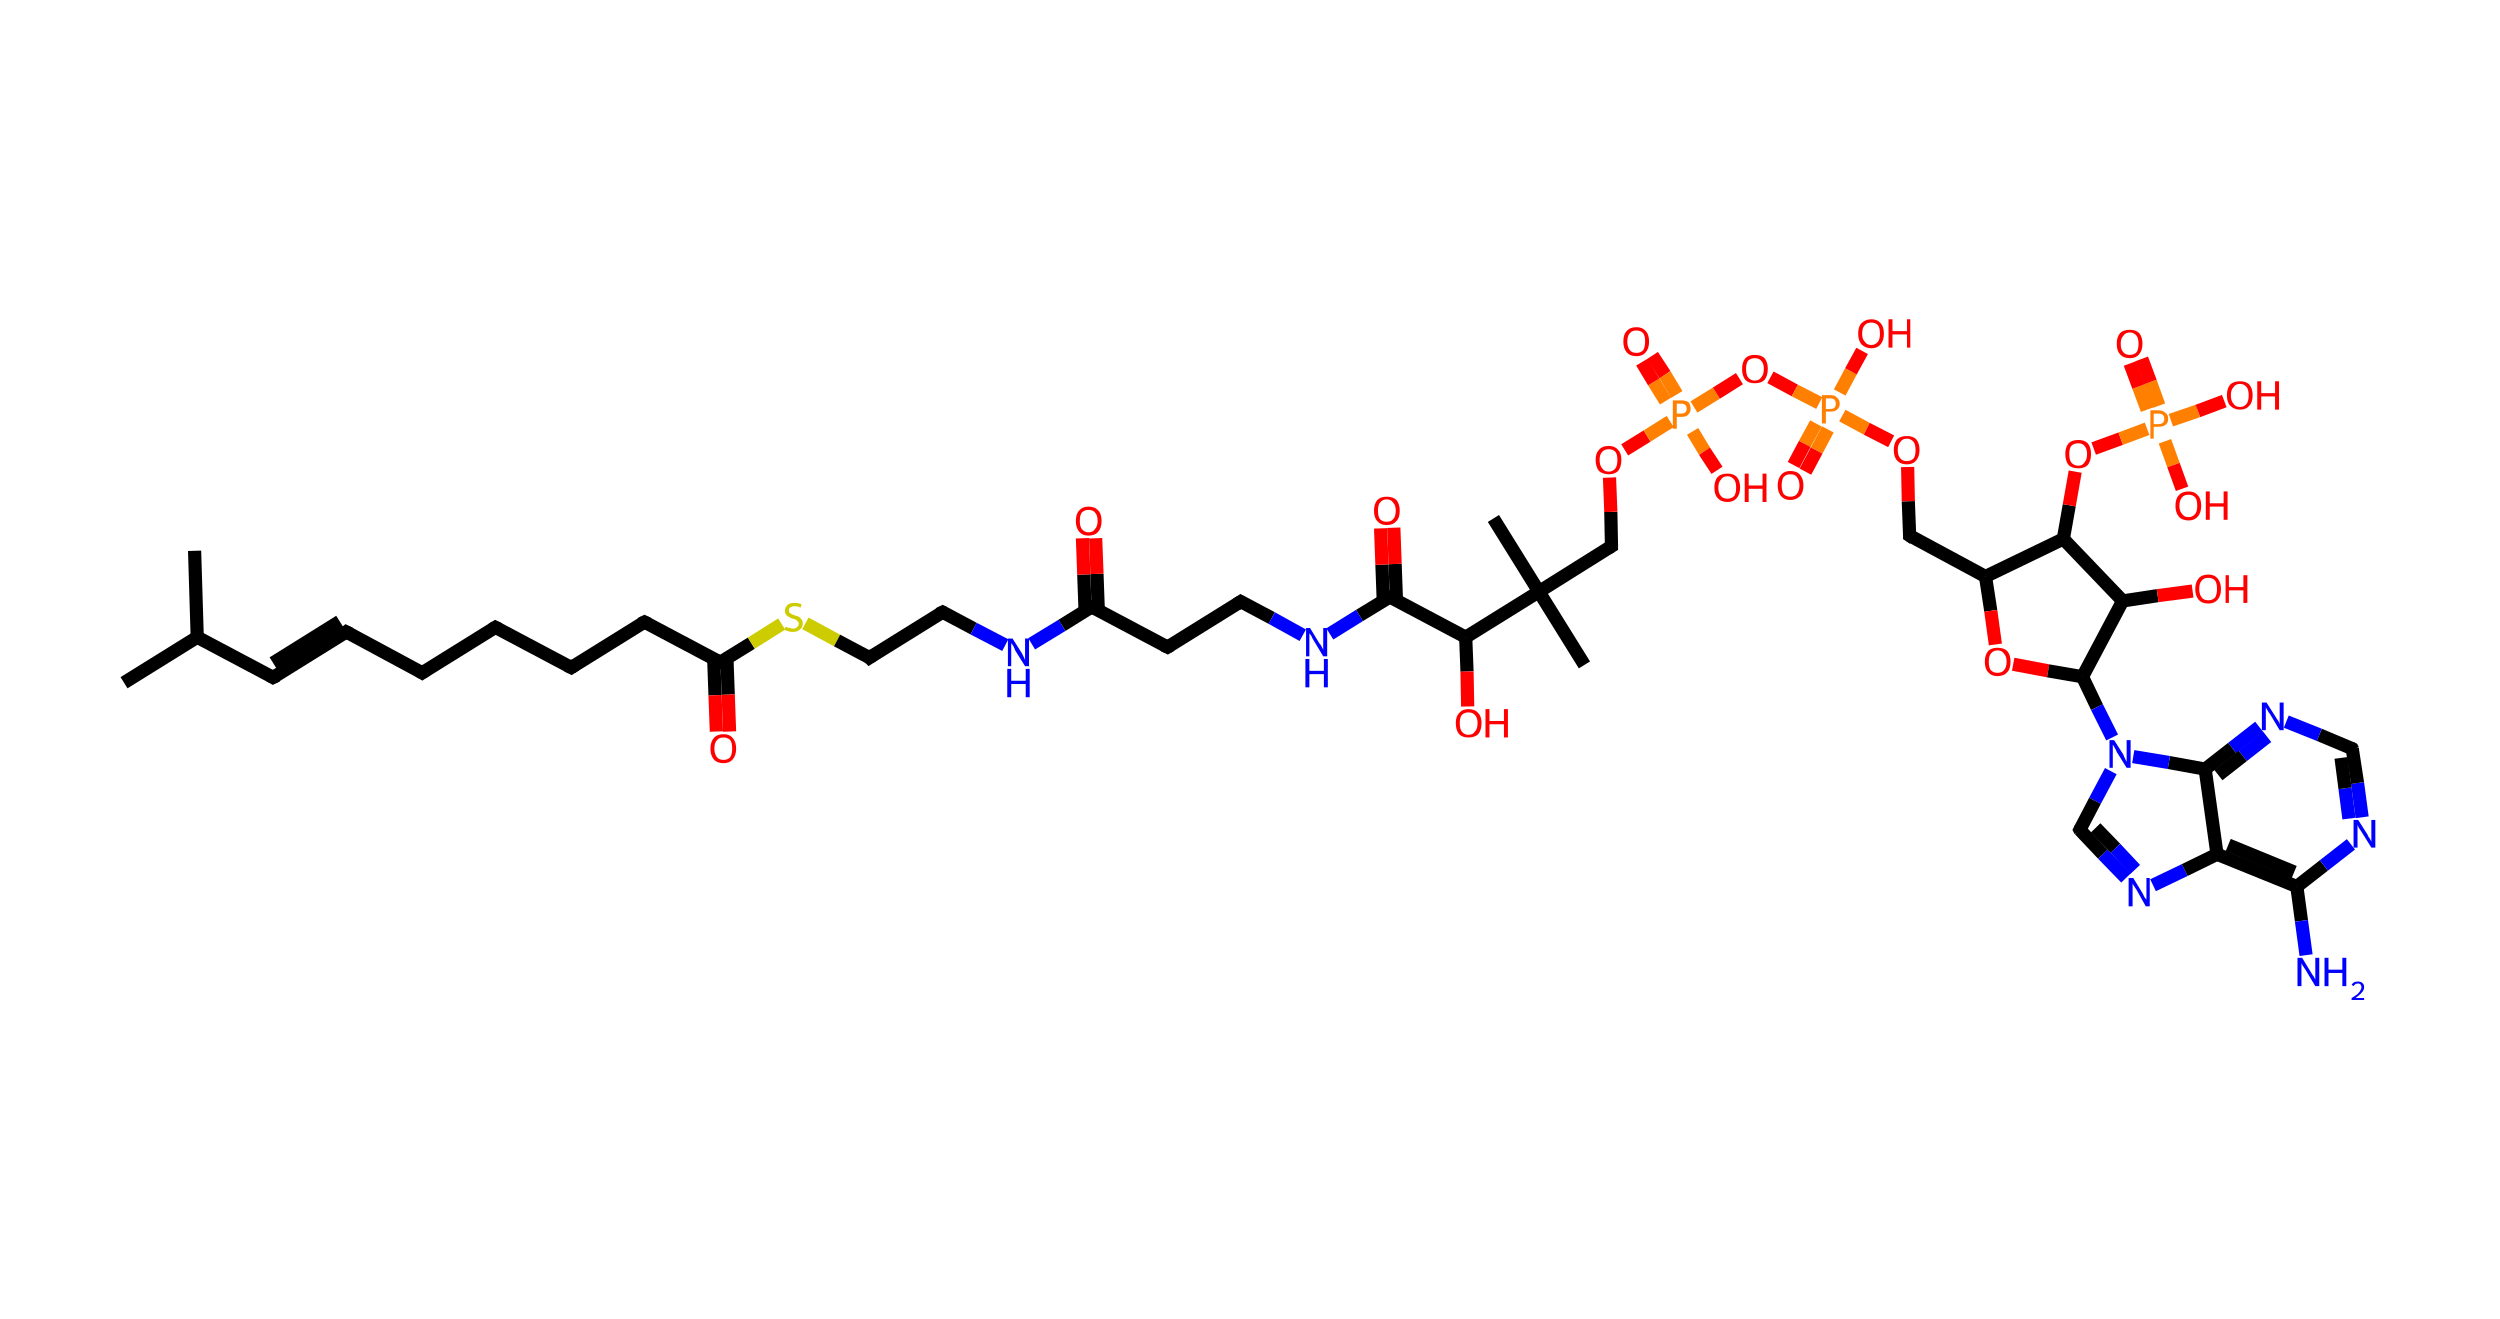 <?xml version='1.0' encoding='ASCII' standalone='yes'?>
<svg xmlns="http://www.w3.org/2000/svg" xmlns:rdkit="http://www.rdkit.org/xml" xmlns:xlink="http://www.w3.org/1999/xlink" version="1.1" baseProfile="full" xml:space="preserve" width="379px" height="200px" viewBox="0 0 379 200">
<!-- END OF HEADER -->
<rect style="opacity:1.0;fill:#FFFFFF;stroke:none" width="379.0" height="200.0" x="0.0" y="0.0"> </rect>
<path class="bond-0 atom-0 atom-1" d="M 18.8,103.5 L 29.9,96.6" style="fill:none;fill-rule:evenodd;stroke:#000000;stroke-width:2.0px;stroke-linecap:butt;stroke-linejoin:miter;stroke-opacity:1"/>
<path class="bond-1 atom-1 atom-2" d="M 29.9,96.6 L 29.5,83.5" style="fill:none;fill-rule:evenodd;stroke:#000000;stroke-width:2.0px;stroke-linecap:butt;stroke-linejoin:miter;stroke-opacity:1"/>
<path class="bond-2 atom-1 atom-3" d="M 29.9,96.6 L 41.4,102.7" style="fill:none;fill-rule:evenodd;stroke:#000000;stroke-width:2.0px;stroke-linecap:butt;stroke-linejoin:miter;stroke-opacity:1"/>
<path class="bond-3 atom-3 atom-4" d="M 41.4,102.7 L 52.5,95.8" style="fill:none;fill-rule:evenodd;stroke:#000000;stroke-width:2.0px;stroke-linecap:butt;stroke-linejoin:miter;stroke-opacity:1"/>
<path class="bond-3 atom-3 atom-4" d="M 41.4,100.5 L 51.5,94.2" style="fill:none;fill-rule:evenodd;stroke:#000000;stroke-width:2.0px;stroke-linecap:butt;stroke-linejoin:miter;stroke-opacity:1"/>
<path class="bond-4 atom-4 atom-5" d="M 52.5,95.8 L 64.0,102.0" style="fill:none;fill-rule:evenodd;stroke:#000000;stroke-width:2.0px;stroke-linecap:butt;stroke-linejoin:miter;stroke-opacity:1"/>
<path class="bond-5 atom-5 atom-6" d="M 64.0,102.0 L 75.1,95.1" style="fill:none;fill-rule:evenodd;stroke:#000000;stroke-width:2.0px;stroke-linecap:butt;stroke-linejoin:miter;stroke-opacity:1"/>
<path class="bond-6 atom-6 atom-7" d="M 75.1,95.1 L 86.6,101.2" style="fill:none;fill-rule:evenodd;stroke:#000000;stroke-width:2.0px;stroke-linecap:butt;stroke-linejoin:miter;stroke-opacity:1"/>
<path class="bond-7 atom-7 atom-8" d="M 86.6,101.2 L 97.7,94.3" style="fill:none;fill-rule:evenodd;stroke:#000000;stroke-width:2.0px;stroke-linecap:butt;stroke-linejoin:miter;stroke-opacity:1"/>
<path class="bond-8 atom-8 atom-9" d="M 97.7,94.3 L 109.2,100.4" style="fill:none;fill-rule:evenodd;stroke:#000000;stroke-width:2.0px;stroke-linecap:butt;stroke-linejoin:miter;stroke-opacity:1"/>
<path class="bond-9 atom-9 atom-10" d="M 108.2,99.9 L 108.4,105.4" style="fill:none;fill-rule:evenodd;stroke:#000000;stroke-width:2.0px;stroke-linecap:butt;stroke-linejoin:miter;stroke-opacity:1"/>
<path class="bond-9 atom-9 atom-10" d="M 108.4,105.4 L 108.6,110.9" style="fill:none;fill-rule:evenodd;stroke:#FF0000;stroke-width:2.0px;stroke-linecap:butt;stroke-linejoin:miter;stroke-opacity:1"/>
<path class="bond-9 atom-9 atom-10" d="M 110.2,99.8 L 110.4,105.3" style="fill:none;fill-rule:evenodd;stroke:#000000;stroke-width:2.0px;stroke-linecap:butt;stroke-linejoin:miter;stroke-opacity:1"/>
<path class="bond-9 atom-9 atom-10" d="M 110.4,105.3 L 110.6,110.9" style="fill:none;fill-rule:evenodd;stroke:#FF0000;stroke-width:2.0px;stroke-linecap:butt;stroke-linejoin:miter;stroke-opacity:1"/>
<path class="bond-10 atom-9 atom-11" d="M 109.2,100.4 L 113.9,97.5" style="fill:none;fill-rule:evenodd;stroke:#000000;stroke-width:2.0px;stroke-linecap:butt;stroke-linejoin:miter;stroke-opacity:1"/>
<path class="bond-10 atom-9 atom-11" d="M 113.9,97.5 L 118.5,94.6" style="fill:none;fill-rule:evenodd;stroke:#CCCC00;stroke-width:2.0px;stroke-linecap:butt;stroke-linejoin:miter;stroke-opacity:1"/>
<path class="bond-11 atom-11 atom-12" d="M 122.1,94.5 L 126.9,97.1" style="fill:none;fill-rule:evenodd;stroke:#CCCC00;stroke-width:2.0px;stroke-linecap:butt;stroke-linejoin:miter;stroke-opacity:1"/>
<path class="bond-11 atom-11 atom-12" d="M 126.9,97.1 L 131.8,99.7" style="fill:none;fill-rule:evenodd;stroke:#000000;stroke-width:2.0px;stroke-linecap:butt;stroke-linejoin:miter;stroke-opacity:1"/>
<path class="bond-12 atom-12 atom-13" d="M 131.8,99.7 L 142.9,92.8" style="fill:none;fill-rule:evenodd;stroke:#000000;stroke-width:2.0px;stroke-linecap:butt;stroke-linejoin:miter;stroke-opacity:1"/>
<path class="bond-13 atom-13 atom-14" d="M 142.9,92.8 L 147.6,95.3" style="fill:none;fill-rule:evenodd;stroke:#000000;stroke-width:2.0px;stroke-linecap:butt;stroke-linejoin:miter;stroke-opacity:1"/>
<path class="bond-13 atom-13 atom-14" d="M 147.6,95.3 L 152.4,97.8" style="fill:none;fill-rule:evenodd;stroke:#0000FF;stroke-width:2.0px;stroke-linecap:butt;stroke-linejoin:miter;stroke-opacity:1"/>
<path class="bond-14 atom-14 atom-15" d="M 156.4,97.6 L 161.0,94.8" style="fill:none;fill-rule:evenodd;stroke:#0000FF;stroke-width:2.0px;stroke-linecap:butt;stroke-linejoin:miter;stroke-opacity:1"/>
<path class="bond-14 atom-14 atom-15" d="M 161.0,94.8 L 165.5,92.0" style="fill:none;fill-rule:evenodd;stroke:#000000;stroke-width:2.0px;stroke-linecap:butt;stroke-linejoin:miter;stroke-opacity:1"/>
<path class="bond-15 atom-15 atom-16" d="M 166.5,92.5 L 166.3,87.0" style="fill:none;fill-rule:evenodd;stroke:#000000;stroke-width:2.0px;stroke-linecap:butt;stroke-linejoin:miter;stroke-opacity:1"/>
<path class="bond-15 atom-15 atom-16" d="M 166.3,87.0 L 166.1,81.6" style="fill:none;fill-rule:evenodd;stroke:#FF0000;stroke-width:2.0px;stroke-linecap:butt;stroke-linejoin:miter;stroke-opacity:1"/>
<path class="bond-15 atom-15 atom-16" d="M 164.5,92.6 L 164.3,87.1" style="fill:none;fill-rule:evenodd;stroke:#000000;stroke-width:2.0px;stroke-linecap:butt;stroke-linejoin:miter;stroke-opacity:1"/>
<path class="bond-15 atom-15 atom-16" d="M 164.3,87.1 L 164.1,81.6" style="fill:none;fill-rule:evenodd;stroke:#FF0000;stroke-width:2.0px;stroke-linecap:butt;stroke-linejoin:miter;stroke-opacity:1"/>
<path class="bond-16 atom-15 atom-17" d="M 165.5,92.0 L 177.0,98.1" style="fill:none;fill-rule:evenodd;stroke:#000000;stroke-width:2.0px;stroke-linecap:butt;stroke-linejoin:miter;stroke-opacity:1"/>
<path class="bond-17 atom-17 atom-18" d="M 177.0,98.1 L 188.1,91.2" style="fill:none;fill-rule:evenodd;stroke:#000000;stroke-width:2.0px;stroke-linecap:butt;stroke-linejoin:miter;stroke-opacity:1"/>
<path class="bond-18 atom-18 atom-19" d="M 188.1,91.2 L 192.8,93.7" style="fill:none;fill-rule:evenodd;stroke:#000000;stroke-width:2.0px;stroke-linecap:butt;stroke-linejoin:miter;stroke-opacity:1"/>
<path class="bond-18 atom-18 atom-19" d="M 192.8,93.7 L 197.5,96.3" style="fill:none;fill-rule:evenodd;stroke:#0000FF;stroke-width:2.0px;stroke-linecap:butt;stroke-linejoin:miter;stroke-opacity:1"/>
<path class="bond-19 atom-19 atom-20" d="M 201.6,96.1 L 206.1,93.3" style="fill:none;fill-rule:evenodd;stroke:#0000FF;stroke-width:2.0px;stroke-linecap:butt;stroke-linejoin:miter;stroke-opacity:1"/>
<path class="bond-19 atom-19 atom-20" d="M 206.1,93.3 L 210.7,90.5" style="fill:none;fill-rule:evenodd;stroke:#000000;stroke-width:2.0px;stroke-linecap:butt;stroke-linejoin:miter;stroke-opacity:1"/>
<path class="bond-20 atom-20 atom-21" d="M 211.7,91.0 L 211.5,85.5" style="fill:none;fill-rule:evenodd;stroke:#000000;stroke-width:2.0px;stroke-linecap:butt;stroke-linejoin:miter;stroke-opacity:1"/>
<path class="bond-20 atom-20 atom-21" d="M 211.5,85.5 L 211.3,80.0" style="fill:none;fill-rule:evenodd;stroke:#FF0000;stroke-width:2.0px;stroke-linecap:butt;stroke-linejoin:miter;stroke-opacity:1"/>
<path class="bond-20 atom-20 atom-21" d="M 209.7,91.0 L 209.5,85.6" style="fill:none;fill-rule:evenodd;stroke:#000000;stroke-width:2.0px;stroke-linecap:butt;stroke-linejoin:miter;stroke-opacity:1"/>
<path class="bond-20 atom-20 atom-21" d="M 209.5,85.6 L 209.3,80.1" style="fill:none;fill-rule:evenodd;stroke:#FF0000;stroke-width:2.0px;stroke-linecap:butt;stroke-linejoin:miter;stroke-opacity:1"/>
<path class="bond-21 atom-20 atom-22" d="M 210.7,90.5 L 222.2,96.6" style="fill:none;fill-rule:evenodd;stroke:#000000;stroke-width:2.0px;stroke-linecap:butt;stroke-linejoin:miter;stroke-opacity:1"/>
<path class="bond-22 atom-22 atom-23" d="M 222.2,96.6 L 222.4,101.8" style="fill:none;fill-rule:evenodd;stroke:#000000;stroke-width:2.0px;stroke-linecap:butt;stroke-linejoin:miter;stroke-opacity:1"/>
<path class="bond-22 atom-22 atom-23" d="M 222.4,101.8 L 222.5,107.1" style="fill:none;fill-rule:evenodd;stroke:#FF0000;stroke-width:2.0px;stroke-linecap:butt;stroke-linejoin:miter;stroke-opacity:1"/>
<path class="bond-23 atom-22 atom-24" d="M 222.2,96.6 L 233.3,89.7" style="fill:none;fill-rule:evenodd;stroke:#000000;stroke-width:2.0px;stroke-linecap:butt;stroke-linejoin:miter;stroke-opacity:1"/>
<path class="bond-24 atom-24 atom-25" d="M 233.3,89.7 L 226.4,78.6" style="fill:none;fill-rule:evenodd;stroke:#000000;stroke-width:2.0px;stroke-linecap:butt;stroke-linejoin:miter;stroke-opacity:1"/>
<path class="bond-25 atom-24 atom-26" d="M 233.3,89.7 L 240.2,100.8" style="fill:none;fill-rule:evenodd;stroke:#000000;stroke-width:2.0px;stroke-linecap:butt;stroke-linejoin:miter;stroke-opacity:1"/>
<path class="bond-26 atom-24 atom-27" d="M 233.3,89.7 L 244.3,82.8" style="fill:none;fill-rule:evenodd;stroke:#000000;stroke-width:2.0px;stroke-linecap:butt;stroke-linejoin:miter;stroke-opacity:1"/>
<path class="bond-27 atom-27 atom-28" d="M 244.3,82.8 L 244.2,77.6" style="fill:none;fill-rule:evenodd;stroke:#000000;stroke-width:2.0px;stroke-linecap:butt;stroke-linejoin:miter;stroke-opacity:1"/>
<path class="bond-27 atom-27 atom-28" d="M 244.2,77.6 L 244.0,72.4" style="fill:none;fill-rule:evenodd;stroke:#FF0000;stroke-width:2.0px;stroke-linecap:butt;stroke-linejoin:miter;stroke-opacity:1"/>
<path class="bond-28 atom-28 atom-29" d="M 246.3,68.2 L 249.7,66.1" style="fill:none;fill-rule:evenodd;stroke:#FF0000;stroke-width:2.0px;stroke-linecap:butt;stroke-linejoin:miter;stroke-opacity:1"/>
<path class="bond-28 atom-28 atom-29" d="M 249.7,66.1 L 253.2,63.9" style="fill:none;fill-rule:evenodd;stroke:#FF7F00;stroke-width:2.0px;stroke-linecap:butt;stroke-linejoin:miter;stroke-opacity:1"/>
<path class="bond-29 atom-29 atom-30" d="M 254.2,59.8 L 252.4,56.8" style="fill:none;fill-rule:evenodd;stroke:#FF7F00;stroke-width:2.0px;stroke-linecap:butt;stroke-linejoin:miter;stroke-opacity:1"/>
<path class="bond-29 atom-29 atom-30" d="M 252.4,56.8 L 250.5,53.9" style="fill:none;fill-rule:evenodd;stroke:#FF0000;stroke-width:2.0px;stroke-linecap:butt;stroke-linejoin:miter;stroke-opacity:1"/>
<path class="bond-29 atom-29 atom-30" d="M 252.5,60.8 L 250.7,57.9" style="fill:none;fill-rule:evenodd;stroke:#FF7F00;stroke-width:2.0px;stroke-linecap:butt;stroke-linejoin:miter;stroke-opacity:1"/>
<path class="bond-29 atom-29 atom-30" d="M 250.7,57.9 L 248.9,54.9" style="fill:none;fill-rule:evenodd;stroke:#FF0000;stroke-width:2.0px;stroke-linecap:butt;stroke-linejoin:miter;stroke-opacity:1"/>
<path class="bond-30 atom-29 atom-31" d="M 256.6,65.4 L 258.4,68.4" style="fill:none;fill-rule:evenodd;stroke:#FF7F00;stroke-width:2.0px;stroke-linecap:butt;stroke-linejoin:miter;stroke-opacity:1"/>
<path class="bond-30 atom-29 atom-31" d="M 258.4,68.4 L 260.3,71.3" style="fill:none;fill-rule:evenodd;stroke:#FF0000;stroke-width:2.0px;stroke-linecap:butt;stroke-linejoin:miter;stroke-opacity:1"/>
<path class="bond-31 atom-29 atom-32" d="M 256.8,61.7 L 260.2,59.6" style="fill:none;fill-rule:evenodd;stroke:#FF7F00;stroke-width:2.0px;stroke-linecap:butt;stroke-linejoin:miter;stroke-opacity:1"/>
<path class="bond-31 atom-29 atom-32" d="M 260.2,59.6 L 263.7,57.4" style="fill:none;fill-rule:evenodd;stroke:#FF0000;stroke-width:2.0px;stroke-linecap:butt;stroke-linejoin:miter;stroke-opacity:1"/>
<path class="bond-32 atom-32 atom-33" d="M 268.4,57.2 L 272.1,59.2" style="fill:none;fill-rule:evenodd;stroke:#FF0000;stroke-width:2.0px;stroke-linecap:butt;stroke-linejoin:miter;stroke-opacity:1"/>
<path class="bond-32 atom-32 atom-33" d="M 272.1,59.2 L 275.8,61.1" style="fill:none;fill-rule:evenodd;stroke:#FF7F00;stroke-width:2.0px;stroke-linecap:butt;stroke-linejoin:miter;stroke-opacity:1"/>
<path class="bond-33 atom-33 atom-34" d="M 275.3,64.2 L 273.6,67.3" style="fill:none;fill-rule:evenodd;stroke:#FF7F00;stroke-width:2.0px;stroke-linecap:butt;stroke-linejoin:miter;stroke-opacity:1"/>
<path class="bond-33 atom-33 atom-34" d="M 273.6,67.3 L 271.9,70.5" style="fill:none;fill-rule:evenodd;stroke:#FF0000;stroke-width:2.0px;stroke-linecap:butt;stroke-linejoin:miter;stroke-opacity:1"/>
<path class="bond-33 atom-33 atom-34" d="M 277.1,65.1 L 275.4,68.3" style="fill:none;fill-rule:evenodd;stroke:#FF7F00;stroke-width:2.0px;stroke-linecap:butt;stroke-linejoin:miter;stroke-opacity:1"/>
<path class="bond-33 atom-33 atom-34" d="M 275.4,68.3 L 273.7,71.5" style="fill:none;fill-rule:evenodd;stroke:#FF0000;stroke-width:2.0px;stroke-linecap:butt;stroke-linejoin:miter;stroke-opacity:1"/>
<path class="bond-34 atom-33 atom-35" d="M 278.9,59.5 L 280.6,56.3" style="fill:none;fill-rule:evenodd;stroke:#FF7F00;stroke-width:2.0px;stroke-linecap:butt;stroke-linejoin:miter;stroke-opacity:1"/>
<path class="bond-34 atom-33 atom-35" d="M 280.6,56.3 L 282.3,53.2" style="fill:none;fill-rule:evenodd;stroke:#FF0000;stroke-width:2.0px;stroke-linecap:butt;stroke-linejoin:miter;stroke-opacity:1"/>
<path class="bond-35 atom-33 atom-36" d="M 279.3,63.0 L 283.0,65.0" style="fill:none;fill-rule:evenodd;stroke:#FF7F00;stroke-width:2.0px;stroke-linecap:butt;stroke-linejoin:miter;stroke-opacity:1"/>
<path class="bond-35 atom-33 atom-36" d="M 283.0,65.0 L 286.7,66.9" style="fill:none;fill-rule:evenodd;stroke:#FF0000;stroke-width:2.0px;stroke-linecap:butt;stroke-linejoin:miter;stroke-opacity:1"/>
<path class="bond-36 atom-36 atom-37" d="M 289.2,70.8 L 289.3,76.0" style="fill:none;fill-rule:evenodd;stroke:#FF0000;stroke-width:2.0px;stroke-linecap:butt;stroke-linejoin:miter;stroke-opacity:1"/>
<path class="bond-36 atom-36 atom-37" d="M 289.3,76.0 L 289.5,81.2" style="fill:none;fill-rule:evenodd;stroke:#000000;stroke-width:2.0px;stroke-linecap:butt;stroke-linejoin:miter;stroke-opacity:1"/>
<path class="bond-37 atom-37 atom-38" d="M 289.5,81.2 L 301.0,87.4" style="fill:none;fill-rule:evenodd;stroke:#000000;stroke-width:2.0px;stroke-linecap:butt;stroke-linejoin:miter;stroke-opacity:1"/>
<path class="bond-38 atom-38 atom-39" d="M 301.0,87.4 L 301.8,92.6" style="fill:none;fill-rule:evenodd;stroke:#000000;stroke-width:2.0px;stroke-linecap:butt;stroke-linejoin:miter;stroke-opacity:1"/>
<path class="bond-38 atom-38 atom-39" d="M 301.8,92.6 L 302.5,97.7" style="fill:none;fill-rule:evenodd;stroke:#FF0000;stroke-width:2.0px;stroke-linecap:butt;stroke-linejoin:miter;stroke-opacity:1"/>
<path class="bond-39 atom-39 atom-40" d="M 305.2,100.7 L 310.5,101.7" style="fill:none;fill-rule:evenodd;stroke:#FF0000;stroke-width:2.0px;stroke-linecap:butt;stroke-linejoin:miter;stroke-opacity:1"/>
<path class="bond-39 atom-39 atom-40" d="M 310.5,101.7 L 315.7,102.6" style="fill:none;fill-rule:evenodd;stroke:#000000;stroke-width:2.0px;stroke-linecap:butt;stroke-linejoin:miter;stroke-opacity:1"/>
<path class="bond-40 atom-40 atom-41" d="M 315.7,102.6 L 317.9,107.2" style="fill:none;fill-rule:evenodd;stroke:#000000;stroke-width:2.0px;stroke-linecap:butt;stroke-linejoin:miter;stroke-opacity:1"/>
<path class="bond-40 atom-40 atom-41" d="M 317.9,107.2 L 320.2,111.8" style="fill:none;fill-rule:evenodd;stroke:#0000FF;stroke-width:2.0px;stroke-linecap:butt;stroke-linejoin:miter;stroke-opacity:1"/>
<path class="bond-41 atom-41 atom-42" d="M 320.0,116.9 L 317.6,121.4" style="fill:none;fill-rule:evenodd;stroke:#0000FF;stroke-width:2.0px;stroke-linecap:butt;stroke-linejoin:miter;stroke-opacity:1"/>
<path class="bond-41 atom-41 atom-42" d="M 317.6,121.4 L 315.3,125.8" style="fill:none;fill-rule:evenodd;stroke:#000000;stroke-width:2.0px;stroke-linecap:butt;stroke-linejoin:miter;stroke-opacity:1"/>
<path class="bond-42 atom-42 atom-43" d="M 315.3,125.8 L 318.8,129.5" style="fill:none;fill-rule:evenodd;stroke:#000000;stroke-width:2.0px;stroke-linecap:butt;stroke-linejoin:miter;stroke-opacity:1"/>
<path class="bond-42 atom-42 atom-43" d="M 318.8,129.5 L 322.3,133.1" style="fill:none;fill-rule:evenodd;stroke:#0000FF;stroke-width:2.0px;stroke-linecap:butt;stroke-linejoin:miter;stroke-opacity:1"/>
<path class="bond-42 atom-42 atom-43" d="M 317.7,125.5 L 320.7,128.6" style="fill:none;fill-rule:evenodd;stroke:#000000;stroke-width:2.0px;stroke-linecap:butt;stroke-linejoin:miter;stroke-opacity:1"/>
<path class="bond-42 atom-42 atom-43" d="M 320.7,128.6 L 323.7,131.8" style="fill:none;fill-rule:evenodd;stroke:#0000FF;stroke-width:2.0px;stroke-linecap:butt;stroke-linejoin:miter;stroke-opacity:1"/>
<path class="bond-43 atom-43 atom-44" d="M 326.4,134.2 L 331.2,131.9" style="fill:none;fill-rule:evenodd;stroke:#0000FF;stroke-width:2.0px;stroke-linecap:butt;stroke-linejoin:miter;stroke-opacity:1"/>
<path class="bond-43 atom-43 atom-44" d="M 331.2,131.9 L 336.1,129.5" style="fill:none;fill-rule:evenodd;stroke:#000000;stroke-width:2.0px;stroke-linecap:butt;stroke-linejoin:miter;stroke-opacity:1"/>
<path class="bond-44 atom-44 atom-45" d="M 336.1,129.5 L 348.2,134.4" style="fill:none;fill-rule:evenodd;stroke:#000000;stroke-width:2.0px;stroke-linecap:butt;stroke-linejoin:miter;stroke-opacity:1"/>
<path class="bond-44 atom-44 atom-45" d="M 337.8,128.1 L 347.8,132.2" style="fill:none;fill-rule:evenodd;stroke:#000000;stroke-width:2.0px;stroke-linecap:butt;stroke-linejoin:miter;stroke-opacity:1"/>
<path class="bond-45 atom-45 atom-46" d="M 348.2,134.4 L 348.9,139.6" style="fill:none;fill-rule:evenodd;stroke:#000000;stroke-width:2.0px;stroke-linecap:butt;stroke-linejoin:miter;stroke-opacity:1"/>
<path class="bond-45 atom-45 atom-46" d="M 348.9,139.6 L 349.6,144.8" style="fill:none;fill-rule:evenodd;stroke:#0000FF;stroke-width:2.0px;stroke-linecap:butt;stroke-linejoin:miter;stroke-opacity:1"/>
<path class="bond-46 atom-45 atom-47" d="M 348.2,134.4 L 352.3,131.2" style="fill:none;fill-rule:evenodd;stroke:#000000;stroke-width:2.0px;stroke-linecap:butt;stroke-linejoin:miter;stroke-opacity:1"/>
<path class="bond-46 atom-45 atom-47" d="M 352.3,131.2 L 356.4,128.0" style="fill:none;fill-rule:evenodd;stroke:#0000FF;stroke-width:2.0px;stroke-linecap:butt;stroke-linejoin:miter;stroke-opacity:1"/>
<path class="bond-47 atom-47 atom-48" d="M 358.1,123.9 L 357.4,118.7" style="fill:none;fill-rule:evenodd;stroke:#0000FF;stroke-width:2.0px;stroke-linecap:butt;stroke-linejoin:miter;stroke-opacity:1"/>
<path class="bond-47 atom-47 atom-48" d="M 357.4,118.7 L 356.6,113.5" style="fill:none;fill-rule:evenodd;stroke:#000000;stroke-width:2.0px;stroke-linecap:butt;stroke-linejoin:miter;stroke-opacity:1"/>
<path class="bond-47 atom-47 atom-48" d="M 356.1,124.1 L 355.5,119.5" style="fill:none;fill-rule:evenodd;stroke:#0000FF;stroke-width:2.0px;stroke-linecap:butt;stroke-linejoin:miter;stroke-opacity:1"/>
<path class="bond-47 atom-47 atom-48" d="M 355.5,119.5 L 354.9,114.9" style="fill:none;fill-rule:evenodd;stroke:#000000;stroke-width:2.0px;stroke-linecap:butt;stroke-linejoin:miter;stroke-opacity:1"/>
<path class="bond-48 atom-48 atom-49" d="M 356.6,113.5 L 351.6,111.4" style="fill:none;fill-rule:evenodd;stroke:#000000;stroke-width:2.0px;stroke-linecap:butt;stroke-linejoin:miter;stroke-opacity:1"/>
<path class="bond-48 atom-48 atom-49" d="M 351.6,111.4 L 346.6,109.4" style="fill:none;fill-rule:evenodd;stroke:#0000FF;stroke-width:2.0px;stroke-linecap:butt;stroke-linejoin:miter;stroke-opacity:1"/>
<path class="bond-49 atom-49 atom-50" d="M 342.5,110.2 L 338.4,113.4" style="fill:none;fill-rule:evenodd;stroke:#0000FF;stroke-width:2.0px;stroke-linecap:butt;stroke-linejoin:miter;stroke-opacity:1"/>
<path class="bond-49 atom-49 atom-50" d="M 338.4,113.4 L 334.3,116.6" style="fill:none;fill-rule:evenodd;stroke:#000000;stroke-width:2.0px;stroke-linecap:butt;stroke-linejoin:miter;stroke-opacity:1"/>
<path class="bond-49 atom-49 atom-50" d="M 343.7,111.7 L 340.0,114.6" style="fill:none;fill-rule:evenodd;stroke:#0000FF;stroke-width:2.0px;stroke-linecap:butt;stroke-linejoin:miter;stroke-opacity:1"/>
<path class="bond-49 atom-49 atom-50" d="M 340.0,114.6 L 336.3,117.5" style="fill:none;fill-rule:evenodd;stroke:#000000;stroke-width:2.0px;stroke-linecap:butt;stroke-linejoin:miter;stroke-opacity:1"/>
<path class="bond-50 atom-40 atom-51" d="M 315.7,102.6 L 321.8,91.1" style="fill:none;fill-rule:evenodd;stroke:#000000;stroke-width:2.0px;stroke-linecap:butt;stroke-linejoin:miter;stroke-opacity:1"/>
<path class="bond-51 atom-51 atom-52" d="M 321.8,91.1 L 327.1,90.3" style="fill:none;fill-rule:evenodd;stroke:#000000;stroke-width:2.0px;stroke-linecap:butt;stroke-linejoin:miter;stroke-opacity:1"/>
<path class="bond-51 atom-51 atom-52" d="M 327.1,90.3 L 332.4,89.6" style="fill:none;fill-rule:evenodd;stroke:#FF0000;stroke-width:2.0px;stroke-linecap:butt;stroke-linejoin:miter;stroke-opacity:1"/>
<path class="bond-52 atom-51 atom-53" d="M 321.8,91.1 L 312.8,81.7" style="fill:none;fill-rule:evenodd;stroke:#000000;stroke-width:2.0px;stroke-linecap:butt;stroke-linejoin:miter;stroke-opacity:1"/>
<path class="bond-53 atom-53 atom-54" d="M 312.8,81.7 L 313.7,76.6" style="fill:none;fill-rule:evenodd;stroke:#000000;stroke-width:2.0px;stroke-linecap:butt;stroke-linejoin:miter;stroke-opacity:1"/>
<path class="bond-53 atom-53 atom-54" d="M 313.7,76.6 L 314.6,71.5" style="fill:none;fill-rule:evenodd;stroke:#FF0000;stroke-width:2.0px;stroke-linecap:butt;stroke-linejoin:miter;stroke-opacity:1"/>
<path class="bond-54 atom-54 atom-55" d="M 317.4,68.0 L 321.5,66.5" style="fill:none;fill-rule:evenodd;stroke:#FF0000;stroke-width:2.0px;stroke-linecap:butt;stroke-linejoin:miter;stroke-opacity:1"/>
<path class="bond-54 atom-54 atom-55" d="M 321.5,66.5 L 325.5,65.0" style="fill:none;fill-rule:evenodd;stroke:#FF7F00;stroke-width:2.0px;stroke-linecap:butt;stroke-linejoin:miter;stroke-opacity:1"/>
<path class="bond-55 atom-55 atom-56" d="M 327.3,61.5 L 326.0,57.9" style="fill:none;fill-rule:evenodd;stroke:#FF7F00;stroke-width:2.0px;stroke-linecap:butt;stroke-linejoin:miter;stroke-opacity:1"/>
<path class="bond-55 atom-55 atom-56" d="M 326.0,57.9 L 324.7,54.4" style="fill:none;fill-rule:evenodd;stroke:#FF0000;stroke-width:2.0px;stroke-linecap:butt;stroke-linejoin:miter;stroke-opacity:1"/>
<path class="bond-55 atom-55 atom-56" d="M 325.5,62.1 L 324.2,58.6" style="fill:none;fill-rule:evenodd;stroke:#FF7F00;stroke-width:2.0px;stroke-linecap:butt;stroke-linejoin:miter;stroke-opacity:1"/>
<path class="bond-55 atom-55 atom-56" d="M 324.2,58.6 L 322.9,55.1" style="fill:none;fill-rule:evenodd;stroke:#FF0000;stroke-width:2.0px;stroke-linecap:butt;stroke-linejoin:miter;stroke-opacity:1"/>
<path class="bond-56 atom-55 atom-57" d="M 328.2,66.9 L 329.5,70.5" style="fill:none;fill-rule:evenodd;stroke:#FF7F00;stroke-width:2.0px;stroke-linecap:butt;stroke-linejoin:miter;stroke-opacity:1"/>
<path class="bond-56 atom-55 atom-57" d="M 329.5,70.5 L 330.8,74.1" style="fill:none;fill-rule:evenodd;stroke:#FF0000;stroke-width:2.0px;stroke-linecap:butt;stroke-linejoin:miter;stroke-opacity:1"/>
<path class="bond-57 atom-55 atom-58" d="M 329.1,63.7 L 333.2,62.3" style="fill:none;fill-rule:evenodd;stroke:#FF7F00;stroke-width:2.0px;stroke-linecap:butt;stroke-linejoin:miter;stroke-opacity:1"/>
<path class="bond-57 atom-55 atom-58" d="M 333.2,62.3 L 337.2,60.8" style="fill:none;fill-rule:evenodd;stroke:#FF0000;stroke-width:2.0px;stroke-linecap:butt;stroke-linejoin:miter;stroke-opacity:1"/>
<path class="bond-58 atom-53 atom-38" d="M 312.8,81.7 L 301.0,87.4" style="fill:none;fill-rule:evenodd;stroke:#000000;stroke-width:2.0px;stroke-linecap:butt;stroke-linejoin:miter;stroke-opacity:1"/>
<path class="bond-59 atom-50 atom-41" d="M 334.3,116.6 L 328.8,115.6" style="fill:none;fill-rule:evenodd;stroke:#000000;stroke-width:2.0px;stroke-linecap:butt;stroke-linejoin:miter;stroke-opacity:1"/>
<path class="bond-59 atom-50 atom-41" d="M 328.8,115.6 L 323.4,114.7" style="fill:none;fill-rule:evenodd;stroke:#0000FF;stroke-width:2.0px;stroke-linecap:butt;stroke-linejoin:miter;stroke-opacity:1"/>
<path class="bond-60 atom-50 atom-44" d="M 334.3,116.6 L 336.1,129.5" style="fill:none;fill-rule:evenodd;stroke:#000000;stroke-width:2.0px;stroke-linecap:butt;stroke-linejoin:miter;stroke-opacity:1"/>
<path d="M 40.9,102.4 L 41.4,102.7 L 42.0,102.4" style="fill:none;stroke:#000000;stroke-width:2.0px;stroke-linecap:butt;stroke-linejoin:miter;stroke-opacity:1;"/>
<path d="M 52.0,96.2 L 52.5,95.8 L 53.1,96.1" style="fill:none;stroke:#000000;stroke-width:2.0px;stroke-linecap:butt;stroke-linejoin:miter;stroke-opacity:1;"/>
<path d="M 63.5,101.7 L 64.0,102.0 L 64.6,101.6" style="fill:none;stroke:#000000;stroke-width:2.0px;stroke-linecap:butt;stroke-linejoin:miter;stroke-opacity:1;"/>
<path d="M 74.6,95.4 L 75.1,95.1 L 75.7,95.4" style="fill:none;stroke:#000000;stroke-width:2.0px;stroke-linecap:butt;stroke-linejoin:miter;stroke-opacity:1;"/>
<path d="M 86.0,100.9 L 86.6,101.2 L 87.2,100.8" style="fill:none;stroke:#000000;stroke-width:2.0px;stroke-linecap:butt;stroke-linejoin:miter;stroke-opacity:1;"/>
<path d="M 97.1,94.6 L 97.7,94.3 L 98.3,94.6" style="fill:none;stroke:#000000;stroke-width:2.0px;stroke-linecap:butt;stroke-linejoin:miter;stroke-opacity:1;"/>
<path d="M 108.6,100.1 L 109.2,100.4 L 109.4,100.3" style="fill:none;stroke:#000000;stroke-width:2.0px;stroke-linecap:butt;stroke-linejoin:miter;stroke-opacity:1;"/>
<path d="M 131.6,99.5 L 131.8,99.7 L 132.4,99.3" style="fill:none;stroke:#000000;stroke-width:2.0px;stroke-linecap:butt;stroke-linejoin:miter;stroke-opacity:1;"/>
<path d="M 142.3,93.1 L 142.9,92.8 L 143.1,92.9" style="fill:none;stroke:#000000;stroke-width:2.0px;stroke-linecap:butt;stroke-linejoin:miter;stroke-opacity:1;"/>
<path d="M 165.3,92.1 L 165.5,92.0 L 166.1,92.3" style="fill:none;stroke:#000000;stroke-width:2.0px;stroke-linecap:butt;stroke-linejoin:miter;stroke-opacity:1;"/>
<path d="M 176.4,97.8 L 177.0,98.1 L 177.5,97.8" style="fill:none;stroke:#000000;stroke-width:2.0px;stroke-linecap:butt;stroke-linejoin:miter;stroke-opacity:1;"/>
<path d="M 187.5,91.6 L 188.1,91.2 L 188.3,91.3" style="fill:none;stroke:#000000;stroke-width:2.0px;stroke-linecap:butt;stroke-linejoin:miter;stroke-opacity:1;"/>
<path d="M 210.4,90.6 L 210.7,90.5 L 211.2,90.8" style="fill:none;stroke:#000000;stroke-width:2.0px;stroke-linecap:butt;stroke-linejoin:miter;stroke-opacity:1;"/>
<path d="M 243.8,83.1 L 244.3,82.8 L 244.3,82.5" style="fill:none;stroke:#000000;stroke-width:2.0px;stroke-linecap:butt;stroke-linejoin:miter;stroke-opacity:1;"/>
<path d="M 289.5,81.0 L 289.5,81.2 L 290.1,81.6" style="fill:none;stroke:#000000;stroke-width:2.0px;stroke-linecap:butt;stroke-linejoin:miter;stroke-opacity:1;"/>
<path d="M 315.4,125.6 L 315.3,125.8 L 315.4,126.0" style="fill:none;stroke:#000000;stroke-width:2.0px;stroke-linecap:butt;stroke-linejoin:miter;stroke-opacity:1;"/>
<path d="M 356.7,113.7 L 356.6,113.5 L 356.4,113.4" style="fill:none;stroke:#000000;stroke-width:2.0px;stroke-linecap:butt;stroke-linejoin:miter;stroke-opacity:1;"/>
<path class="atom-10" d="M 107.7 113.5 Q 107.7 112.5, 108.2 111.9 Q 108.7 111.3, 109.7 111.3 Q 110.6 111.3, 111.1 111.9 Q 111.6 112.5, 111.6 113.5 Q 111.6 114.5, 111.1 115.1 Q 110.6 115.7, 109.7 115.7 Q 108.7 115.7, 108.2 115.1 Q 107.7 114.5, 107.7 113.5 M 109.7 115.2 Q 110.3 115.2, 110.7 114.8 Q 111.0 114.3, 111.0 113.5 Q 111.0 112.6, 110.7 112.2 Q 110.3 111.8, 109.7 111.8 Q 109.0 111.8, 108.7 112.2 Q 108.3 112.6, 108.3 113.5 Q 108.3 114.3, 108.7 114.8 Q 109.0 115.2, 109.7 115.2 " fill="#FF0000"/>
<path class="atom-11" d="M 119.1 95.0 Q 119.1 95.0, 119.3 95.1 Q 119.5 95.2, 119.8 95.2 Q 120.0 95.3, 120.2 95.3 Q 120.6 95.3, 120.8 95.1 Q 121.1 94.9, 121.1 94.5 Q 121.1 94.3, 120.9 94.2 Q 120.8 94.0, 120.6 93.9 Q 120.5 93.9, 120.2 93.8 Q 119.8 93.7, 119.6 93.5 Q 119.3 93.4, 119.2 93.2 Q 119.0 93.0, 119.0 92.6 Q 119.0 92.1, 119.4 91.7 Q 119.7 91.4, 120.5 91.4 Q 121.0 91.4, 121.5 91.6 L 121.4 92.1 Q 120.9 91.9, 120.5 91.9 Q 120.1 91.9, 119.8 92.1 Q 119.6 92.2, 119.6 92.5 Q 119.6 92.8, 119.7 92.9 Q 119.9 93.0, 120.0 93.1 Q 120.2 93.2, 120.5 93.3 Q 120.9 93.4, 121.1 93.5 Q 121.3 93.6, 121.5 93.9 Q 121.7 94.1, 121.7 94.5 Q 121.7 95.1, 121.3 95.4 Q 120.9 95.8, 120.2 95.8 Q 119.8 95.8, 119.5 95.7 Q 119.3 95.6, 118.9 95.5 L 119.1 95.0 " fill="#CCCC00"/>
<path class="atom-14" d="M 153.5 96.8 L 154.9 99.0 Q 155.0 99.2, 155.2 99.6 Q 155.4 100.0, 155.4 100.1 L 155.4 96.8 L 156.0 96.8 L 156.0 101.0 L 155.4 101.0 L 153.9 98.6 Q 153.8 98.3, 153.6 97.9 Q 153.4 97.6, 153.3 97.5 L 153.3 101.0 L 152.8 101.0 L 152.8 96.8 L 153.5 96.8 " fill="#0000FF"/>
<path class="atom-14" d="M 152.7 101.4 L 153.3 101.4 L 153.3 103.2 L 155.5 103.2 L 155.5 101.4 L 156.1 101.4 L 156.1 105.7 L 155.5 105.7 L 155.5 103.7 L 153.3 103.7 L 153.3 105.7 L 152.7 105.7 L 152.7 101.4 " fill="#0000FF"/>
<path class="atom-16" d="M 163.1 79.0 Q 163.1 77.9, 163.6 77.4 Q 164.1 76.8, 165.0 76.8 Q 166.0 76.8, 166.5 77.4 Q 167.0 77.9, 167.0 79.0 Q 167.0 80.0, 166.5 80.6 Q 166.0 81.2, 165.0 81.2 Q 164.1 81.2, 163.6 80.6 Q 163.1 80.0, 163.1 79.0 M 165.0 80.7 Q 165.7 80.7, 166.0 80.2 Q 166.4 79.8, 166.4 79.0 Q 166.4 78.1, 166.0 77.7 Q 165.7 77.3, 165.0 77.3 Q 164.4 77.3, 164.0 77.7 Q 163.7 78.1, 163.7 79.0 Q 163.7 79.8, 164.0 80.2 Q 164.4 80.7, 165.0 80.7 " fill="#FF0000"/>
<path class="atom-19" d="M 198.6 95.2 L 200.0 97.5 Q 200.2 97.7, 200.4 98.1 Q 200.6 98.5, 200.6 98.5 L 200.6 95.2 L 201.2 95.2 L 201.2 99.5 L 200.6 99.5 L 199.1 97.0 Q 198.9 96.7, 198.8 96.4 Q 198.6 96.1, 198.5 96.0 L 198.5 99.5 L 198.0 99.5 L 198.0 95.2 L 198.6 95.2 " fill="#0000FF"/>
<path class="atom-19" d="M 197.9 99.9 L 198.5 99.9 L 198.5 101.7 L 200.7 101.7 L 200.7 99.9 L 201.3 99.9 L 201.3 104.2 L 200.7 104.2 L 200.7 102.2 L 198.5 102.2 L 198.5 104.2 L 197.9 104.2 L 197.9 99.9 " fill="#0000FF"/>
<path class="atom-21" d="M 208.3 77.4 Q 208.3 76.4, 208.8 75.8 Q 209.3 75.3, 210.2 75.3 Q 211.2 75.3, 211.7 75.8 Q 212.2 76.4, 212.2 77.4 Q 212.2 78.5, 211.7 79.0 Q 211.2 79.6, 210.2 79.6 Q 209.3 79.6, 208.8 79.0 Q 208.3 78.5, 208.3 77.4 M 210.2 79.1 Q 210.9 79.1, 211.2 78.7 Q 211.6 78.3, 211.6 77.4 Q 211.6 76.6, 211.2 76.2 Q 210.9 75.7, 210.2 75.7 Q 209.6 75.7, 209.2 76.2 Q 208.9 76.6, 208.9 77.4 Q 208.9 78.3, 209.2 78.7 Q 209.6 79.1, 210.2 79.1 " fill="#FF0000"/>
<path class="atom-23" d="M 220.7 109.6 Q 220.7 108.6, 221.2 108.1 Q 221.7 107.5, 222.6 107.5 Q 223.6 107.5, 224.1 108.1 Q 224.6 108.6, 224.6 109.6 Q 224.6 110.7, 224.1 111.3 Q 223.6 111.8, 222.6 111.8 Q 221.7 111.8, 221.2 111.3 Q 220.7 110.7, 220.7 109.6 M 222.6 111.4 Q 223.3 111.4, 223.6 110.9 Q 224.0 110.5, 224.0 109.6 Q 224.0 108.8, 223.6 108.4 Q 223.3 108.0, 222.6 108.0 Q 222.0 108.0, 221.6 108.4 Q 221.3 108.8, 221.3 109.6 Q 221.3 110.5, 221.6 110.9 Q 222.0 111.4, 222.6 111.4 " fill="#FF0000"/>
<path class="atom-23" d="M 225.2 107.5 L 225.8 107.5 L 225.8 109.3 L 228.0 109.3 L 228.0 107.5 L 228.6 107.5 L 228.6 111.8 L 228.0 111.8 L 228.0 109.8 L 225.8 109.8 L 225.8 111.8 L 225.2 111.8 L 225.2 107.5 " fill="#FF0000"/>
<path class="atom-28" d="M 241.9 69.7 Q 241.9 68.7, 242.4 68.2 Q 242.9 67.6, 243.9 67.6 Q 244.8 67.6, 245.3 68.2 Q 245.8 68.7, 245.8 69.7 Q 245.8 70.8, 245.3 71.4 Q 244.8 71.9, 243.9 71.9 Q 243.0 71.9, 242.4 71.4 Q 241.9 70.8, 241.9 69.7 M 243.9 71.5 Q 244.5 71.5, 244.9 71.0 Q 245.2 70.6, 245.2 69.7 Q 245.2 68.9, 244.9 68.5 Q 244.5 68.1, 243.9 68.1 Q 243.2 68.1, 242.9 68.5 Q 242.5 68.9, 242.5 69.7 Q 242.5 70.6, 242.9 71.0 Q 243.2 71.5, 243.9 71.5 " fill="#FF0000"/>
<path class="atom-29" d="M 254.9 60.7 Q 255.6 60.7, 256.0 61.0 Q 256.3 61.4, 256.3 62.0 Q 256.3 62.5, 255.9 62.9 Q 255.6 63.2, 254.9 63.2 L 254.2 63.2 L 254.2 65.0 L 253.6 65.0 L 253.6 60.7 L 254.9 60.7 M 254.9 62.7 Q 255.3 62.7, 255.5 62.5 Q 255.7 62.3, 255.7 62.0 Q 255.7 61.6, 255.5 61.4 Q 255.3 61.2, 254.9 61.2 L 254.2 61.2 L 254.2 62.7 L 254.9 62.7 " fill="#FF7F00"/>
<path class="atom-30" d="M 246.1 51.8 Q 246.1 50.7, 246.6 50.2 Q 247.1 49.6, 248.1 49.6 Q 249.0 49.6, 249.5 50.2 Q 250.0 50.7, 250.0 51.8 Q 250.0 52.8, 249.5 53.4 Q 249.0 54.0, 248.1 54.0 Q 247.1 54.0, 246.6 53.4 Q 246.1 52.8, 246.1 51.8 M 248.1 53.5 Q 248.7 53.5, 249.1 53.1 Q 249.4 52.6, 249.4 51.8 Q 249.4 50.9, 249.1 50.5 Q 248.7 50.1, 248.1 50.1 Q 247.4 50.1, 247.1 50.5 Q 246.7 50.9, 246.7 51.8 Q 246.7 52.6, 247.1 53.1 Q 247.4 53.5, 248.1 53.5 " fill="#FF0000"/>
<path class="atom-31" d="M 259.9 73.9 Q 259.9 72.9, 260.4 72.3 Q 260.9 71.8, 261.9 71.8 Q 262.8 71.8, 263.3 72.3 Q 263.8 72.9, 263.8 73.9 Q 263.8 74.9, 263.3 75.5 Q 262.8 76.1, 261.9 76.1 Q 260.9 76.1, 260.4 75.5 Q 259.9 75.0, 259.9 73.9 M 261.9 75.6 Q 262.5 75.6, 262.9 75.2 Q 263.2 74.8, 263.2 73.9 Q 263.2 73.1, 262.9 72.7 Q 262.5 72.2, 261.9 72.2 Q 261.2 72.2, 260.9 72.7 Q 260.5 73.1, 260.5 73.9 Q 260.5 74.8, 260.9 75.2 Q 261.2 75.6, 261.9 75.6 " fill="#FF0000"/>
<path class="atom-31" d="M 264.5 71.8 L 265.1 71.8 L 265.1 73.6 L 267.2 73.6 L 267.2 71.8 L 267.8 71.8 L 267.8 76.1 L 267.2 76.1 L 267.2 74.1 L 265.1 74.1 L 265.1 76.1 L 264.5 76.1 L 264.5 71.8 " fill="#FF0000"/>
<path class="atom-32" d="M 264.1 55.9 Q 264.1 54.9, 264.6 54.3 Q 265.1 53.8, 266.0 53.8 Q 267.0 53.8, 267.5 54.3 Q 268.0 54.9, 268.0 55.9 Q 268.0 57.0, 267.5 57.6 Q 267.0 58.1, 266.0 58.1 Q 265.1 58.1, 264.6 57.6 Q 264.1 57.0, 264.1 55.9 M 266.0 57.7 Q 266.7 57.7, 267.0 57.2 Q 267.4 56.8, 267.4 55.9 Q 267.4 55.1, 267.0 54.7 Q 266.7 54.3, 266.0 54.3 Q 265.4 54.3, 265.0 54.7 Q 264.7 55.1, 264.7 55.9 Q 264.7 56.8, 265.0 57.2 Q 265.4 57.7, 266.0 57.7 " fill="#FF0000"/>
<path class="atom-33" d="M 277.5 59.9 Q 278.2 59.9, 278.5 60.3 Q 278.9 60.6, 278.9 61.2 Q 278.9 61.8, 278.5 62.1 Q 278.2 62.4, 277.5 62.4 L 276.8 62.4 L 276.8 64.2 L 276.2 64.2 L 276.2 59.9 L 277.5 59.9 M 277.5 62.0 Q 277.9 62.0, 278.1 61.8 Q 278.3 61.6, 278.3 61.2 Q 278.3 60.8, 278.1 60.6 Q 277.9 60.4, 277.5 60.4 L 276.8 60.4 L 276.8 62.0 L 277.5 62.0 " fill="#FF7F00"/>
<path class="atom-34" d="M 269.5 73.6 Q 269.5 72.6, 270.0 72.0 Q 270.5 71.4, 271.4 71.4 Q 272.4 71.4, 272.9 72.0 Q 273.4 72.6, 273.4 73.6 Q 273.4 74.6, 272.9 75.2 Q 272.3 75.8, 271.4 75.8 Q 270.5 75.8, 270.0 75.2 Q 269.5 74.6, 269.5 73.6 M 271.4 75.3 Q 272.1 75.3, 272.4 74.9 Q 272.8 74.4, 272.8 73.6 Q 272.8 72.8, 272.4 72.3 Q 272.1 71.9, 271.4 71.9 Q 270.8 71.9, 270.4 72.3 Q 270.1 72.8, 270.1 73.6 Q 270.1 74.4, 270.4 74.9 Q 270.8 75.3, 271.4 75.3 " fill="#FF0000"/>
<path class="atom-35" d="M 281.7 50.6 Q 281.7 49.5, 282.2 49.0 Q 282.8 48.4, 283.7 48.4 Q 284.6 48.4, 285.1 49.0 Q 285.6 49.5, 285.6 50.6 Q 285.6 51.6, 285.1 52.2 Q 284.6 52.8, 283.7 52.8 Q 282.8 52.8, 282.2 52.2 Q 281.7 51.6, 281.7 50.6 M 283.7 52.3 Q 284.3 52.3, 284.7 51.8 Q 285.0 51.4, 285.0 50.6 Q 285.0 49.7, 284.7 49.3 Q 284.3 48.9, 283.7 48.9 Q 283.0 48.9, 282.7 49.3 Q 282.3 49.7, 282.3 50.6 Q 282.3 51.4, 282.7 51.8 Q 283.0 52.3, 283.7 52.3 " fill="#FF0000"/>
<path class="atom-35" d="M 286.3 48.4 L 286.9 48.4 L 286.9 50.2 L 289.1 50.2 L 289.1 48.4 L 289.6 48.4 L 289.6 52.7 L 289.1 52.7 L 289.1 50.7 L 286.9 50.7 L 286.9 52.7 L 286.3 52.7 L 286.3 48.4 " fill="#FF0000"/>
<path class="atom-36" d="M 287.1 68.2 Q 287.1 67.2, 287.6 66.6 Q 288.1 66.1, 289.1 66.1 Q 290.0 66.1, 290.5 66.6 Q 291.0 67.2, 291.0 68.2 Q 291.0 69.2, 290.5 69.8 Q 290.0 70.4, 289.1 70.4 Q 288.1 70.4, 287.6 69.8 Q 287.1 69.3, 287.1 68.2 M 289.1 69.9 Q 289.7 69.9, 290.1 69.5 Q 290.4 69.1, 290.4 68.2 Q 290.4 67.4, 290.1 67.0 Q 289.7 66.5, 289.1 66.5 Q 288.4 66.5, 288.1 67.0 Q 287.7 67.4, 287.7 68.2 Q 287.7 69.1, 288.1 69.5 Q 288.4 69.9, 289.1 69.9 " fill="#FF0000"/>
<path class="atom-39" d="M 300.9 100.3 Q 300.9 99.3, 301.4 98.7 Q 301.9 98.2, 302.8 98.2 Q 303.8 98.2, 304.3 98.7 Q 304.8 99.3, 304.8 100.3 Q 304.8 101.4, 304.3 101.9 Q 303.8 102.5, 302.8 102.5 Q 301.9 102.5, 301.4 101.9 Q 300.9 101.4, 300.9 100.3 M 302.8 102.0 Q 303.5 102.0, 303.8 101.6 Q 304.2 101.2, 304.2 100.3 Q 304.2 99.5, 303.8 99.1 Q 303.5 98.6, 302.8 98.6 Q 302.2 98.6, 301.8 99.1 Q 301.5 99.5, 301.5 100.3 Q 301.5 101.2, 301.8 101.6 Q 302.2 102.0, 302.8 102.0 " fill="#FF0000"/>
<path class="atom-41" d="M 320.5 112.2 L 321.9 114.4 Q 322.0 114.7, 322.2 115.1 Q 322.4 115.5, 322.4 115.5 L 322.4 112.2 L 323.0 112.2 L 323.0 116.4 L 322.4 116.4 L 320.9 114.0 Q 320.8 113.7, 320.6 113.4 Q 320.4 113.0, 320.3 112.9 L 320.3 116.4 L 319.8 116.4 L 319.8 112.2 L 320.5 112.2 " fill="#0000FF"/>
<path class="atom-43" d="M 323.4 133.1 L 324.8 135.4 Q 324.9 135.6, 325.1 136.0 Q 325.4 136.4, 325.4 136.4 L 325.4 133.1 L 325.9 133.1 L 325.9 137.4 L 325.3 137.4 L 323.9 134.9 Q 323.7 134.6, 323.5 134.3 Q 323.3 134.0, 323.3 133.9 L 323.3 137.4 L 322.7 137.4 L 322.7 133.1 L 323.4 133.1 " fill="#0000FF"/>
<path class="atom-46" d="M 349.0 145.2 L 350.4 147.5 Q 350.5 147.7, 350.8 148.1 Q 351.0 148.5, 351.0 148.5 L 351.0 145.2 L 351.6 145.2 L 351.6 149.5 L 351.0 149.5 L 349.5 147.0 Q 349.3 146.7, 349.1 146.4 Q 348.9 146.1, 348.9 146.0 L 348.9 149.5 L 348.3 149.5 L 348.3 145.2 L 349.0 145.2 " fill="#0000FF"/>
<path class="atom-46" d="M 352.4 145.2 L 353.0 145.2 L 353.0 147.0 L 355.1 147.0 L 355.1 145.2 L 355.7 145.2 L 355.7 149.5 L 355.1 149.5 L 355.1 147.5 L 353.0 147.5 L 353.0 149.5 L 352.4 149.5 L 352.4 145.2 " fill="#0000FF"/>
<path class="atom-46" d="M 356.5 149.3 Q 356.6 149.1, 356.9 148.9 Q 357.1 148.8, 357.5 148.8 Q 357.9 148.8, 358.1 149.0 Q 358.4 149.2, 358.4 149.6 Q 358.4 150.1, 358.1 150.4 Q 357.8 150.8, 357.1 151.3 L 358.4 151.3 L 358.4 151.6 L 356.5 151.6 L 356.5 151.3 Q 357.0 151.0, 357.4 150.7 Q 357.7 150.4, 357.8 150.2 Q 358.0 149.9, 358.0 149.7 Q 358.0 149.4, 357.8 149.2 Q 357.7 149.1, 357.5 149.1 Q 357.2 149.1, 357.1 149.2 Q 356.9 149.3, 356.8 149.5 L 356.5 149.3 " fill="#0000FF"/>
<path class="atom-47" d="M 357.5 124.3 L 358.9 126.5 Q 359.0 126.8, 359.3 127.2 Q 359.5 127.6, 359.5 127.6 L 359.5 124.3 L 360.1 124.3 L 360.1 128.5 L 359.5 128.5 L 358.0 126.1 Q 357.8 125.8, 357.6 125.5 Q 357.4 125.1, 357.4 125.0 L 357.4 128.5 L 356.8 128.5 L 356.8 124.3 L 357.5 124.3 " fill="#0000FF"/>
<path class="atom-49" d="M 343.6 106.5 L 345.0 108.7 Q 345.1 108.9, 345.4 109.3 Q 345.6 109.7, 345.6 109.8 L 345.6 106.5 L 346.2 106.5 L 346.2 110.7 L 345.6 110.7 L 344.1 108.2 Q 343.9 108.0, 343.7 107.6 Q 343.5 107.3, 343.5 107.2 L 343.5 110.7 L 342.9 110.7 L 342.9 106.5 L 343.6 106.5 " fill="#0000FF"/>
<path class="atom-52" d="M 332.8 89.3 Q 332.8 88.3, 333.3 87.7 Q 333.8 87.1, 334.8 87.1 Q 335.7 87.1, 336.2 87.7 Q 336.7 88.3, 336.7 89.3 Q 336.7 90.3, 336.2 90.9 Q 335.7 91.5, 334.8 91.5 Q 333.8 91.5, 333.3 90.9 Q 332.8 90.3, 332.8 89.3 M 334.8 91.0 Q 335.4 91.0, 335.8 90.6 Q 336.1 90.1, 336.1 89.3 Q 336.1 88.4, 335.8 88.0 Q 335.4 87.6, 334.8 87.6 Q 334.1 87.6, 333.8 88.0 Q 333.4 88.4, 333.4 89.3 Q 333.4 90.1, 333.8 90.6 Q 334.1 91.0, 334.8 91.0 " fill="#FF0000"/>
<path class="atom-52" d="M 337.4 87.2 L 337.9 87.2 L 337.9 89.0 L 340.1 89.0 L 340.1 87.2 L 340.7 87.2 L 340.7 91.4 L 340.1 91.4 L 340.1 89.5 L 337.9 89.5 L 337.9 91.4 L 337.4 91.4 L 337.4 87.2 " fill="#FF0000"/>
<path class="atom-54" d="M 313.1 68.8 Q 313.1 67.8, 313.6 67.2 Q 314.1 66.7, 315.1 66.7 Q 316.0 66.7, 316.5 67.2 Q 317.0 67.8, 317.0 68.8 Q 317.0 69.9, 316.5 70.5 Q 316.0 71.0, 315.1 71.0 Q 314.1 71.0, 313.6 70.5 Q 313.1 69.9, 313.1 68.8 M 315.1 70.6 Q 315.7 70.6, 316.0 70.1 Q 316.4 69.7, 316.4 68.8 Q 316.4 68.0, 316.0 67.6 Q 315.7 67.2, 315.1 67.2 Q 314.4 67.2, 314.0 67.6 Q 313.7 68.0, 313.7 68.8 Q 313.7 69.7, 314.0 70.1 Q 314.4 70.6, 315.1 70.6 " fill="#FF0000"/>
<path class="atom-55" d="M 327.2 62.2 Q 327.9 62.2, 328.3 62.6 Q 328.7 62.9, 328.7 63.5 Q 328.7 64.1, 328.3 64.4 Q 327.9 64.7, 327.2 64.7 L 326.5 64.7 L 326.5 66.5 L 326.0 66.5 L 326.0 62.2 L 327.2 62.2 M 327.2 64.3 Q 327.6 64.3, 327.9 64.1 Q 328.1 63.9, 328.1 63.5 Q 328.1 63.1, 327.9 62.9 Q 327.6 62.7, 327.2 62.7 L 326.5 62.7 L 326.5 64.3 L 327.2 64.3 " fill="#FF7F00"/>
<path class="atom-56" d="M 320.9 52.1 Q 320.9 51.1, 321.4 50.5 Q 321.9 50.0, 322.9 50.0 Q 323.8 50.0, 324.3 50.5 Q 324.8 51.1, 324.8 52.1 Q 324.8 53.1, 324.3 53.7 Q 323.8 54.3, 322.9 54.3 Q 321.9 54.3, 321.4 53.7 Q 320.9 53.2, 320.9 52.1 M 322.9 53.8 Q 323.5 53.8, 323.9 53.4 Q 324.2 53.0, 324.2 52.1 Q 324.2 51.3, 323.9 50.9 Q 323.5 50.4, 322.9 50.4 Q 322.2 50.4, 321.9 50.9 Q 321.5 51.3, 321.5 52.1 Q 321.5 53.0, 321.9 53.4 Q 322.2 53.8, 322.9 53.8 " fill="#FF0000"/>
<path class="atom-57" d="M 329.8 76.7 Q 329.8 75.6, 330.3 75.1 Q 330.8 74.5, 331.8 74.5 Q 332.7 74.5, 333.2 75.1 Q 333.7 75.6, 333.7 76.7 Q 333.7 77.7, 333.2 78.3 Q 332.7 78.9, 331.8 78.9 Q 330.8 78.9, 330.3 78.3 Q 329.8 77.7, 329.8 76.7 M 331.8 78.4 Q 332.4 78.4, 332.8 77.9 Q 333.1 77.5, 333.1 76.7 Q 333.1 75.8, 332.8 75.4 Q 332.4 75.0, 331.8 75.0 Q 331.1 75.0, 330.8 75.4 Q 330.4 75.8, 330.4 76.7 Q 330.4 77.5, 330.8 77.9 Q 331.1 78.4, 331.8 78.4 " fill="#FF0000"/>
<path class="atom-57" d="M 334.4 74.5 L 335.0 74.5 L 335.0 76.3 L 337.1 76.3 L 337.1 74.5 L 337.7 74.5 L 337.7 78.8 L 337.1 78.8 L 337.1 76.8 L 335.0 76.8 L 335.0 78.8 L 334.4 78.8 L 334.4 74.5 " fill="#FF0000"/>
<path class="atom-58" d="M 337.6 59.9 Q 337.6 58.9, 338.1 58.3 Q 338.6 57.8, 339.6 57.8 Q 340.5 57.8, 341.0 58.3 Q 341.5 58.9, 341.5 59.9 Q 341.5 61.0, 341.0 61.5 Q 340.5 62.1, 339.6 62.1 Q 338.7 62.1, 338.1 61.5 Q 337.6 61.0, 337.6 59.9 M 339.6 61.7 Q 340.2 61.7, 340.6 61.2 Q 340.9 60.8, 340.9 59.9 Q 340.9 59.1, 340.6 58.7 Q 340.2 58.2, 339.6 58.2 Q 338.9 58.2, 338.6 58.7 Q 338.2 59.1, 338.2 59.9 Q 338.2 60.8, 338.6 61.2 Q 338.9 61.7, 339.6 61.7 " fill="#FF0000"/>
<path class="atom-58" d="M 342.2 57.8 L 342.8 57.8 L 342.8 59.6 L 344.9 59.6 L 344.9 57.8 L 345.5 57.8 L 345.5 62.1 L 344.9 62.1 L 344.9 60.1 L 342.8 60.1 L 342.8 62.1 L 342.2 62.1 L 342.2 57.8 " fill="#FF0000"/>
</svg>

